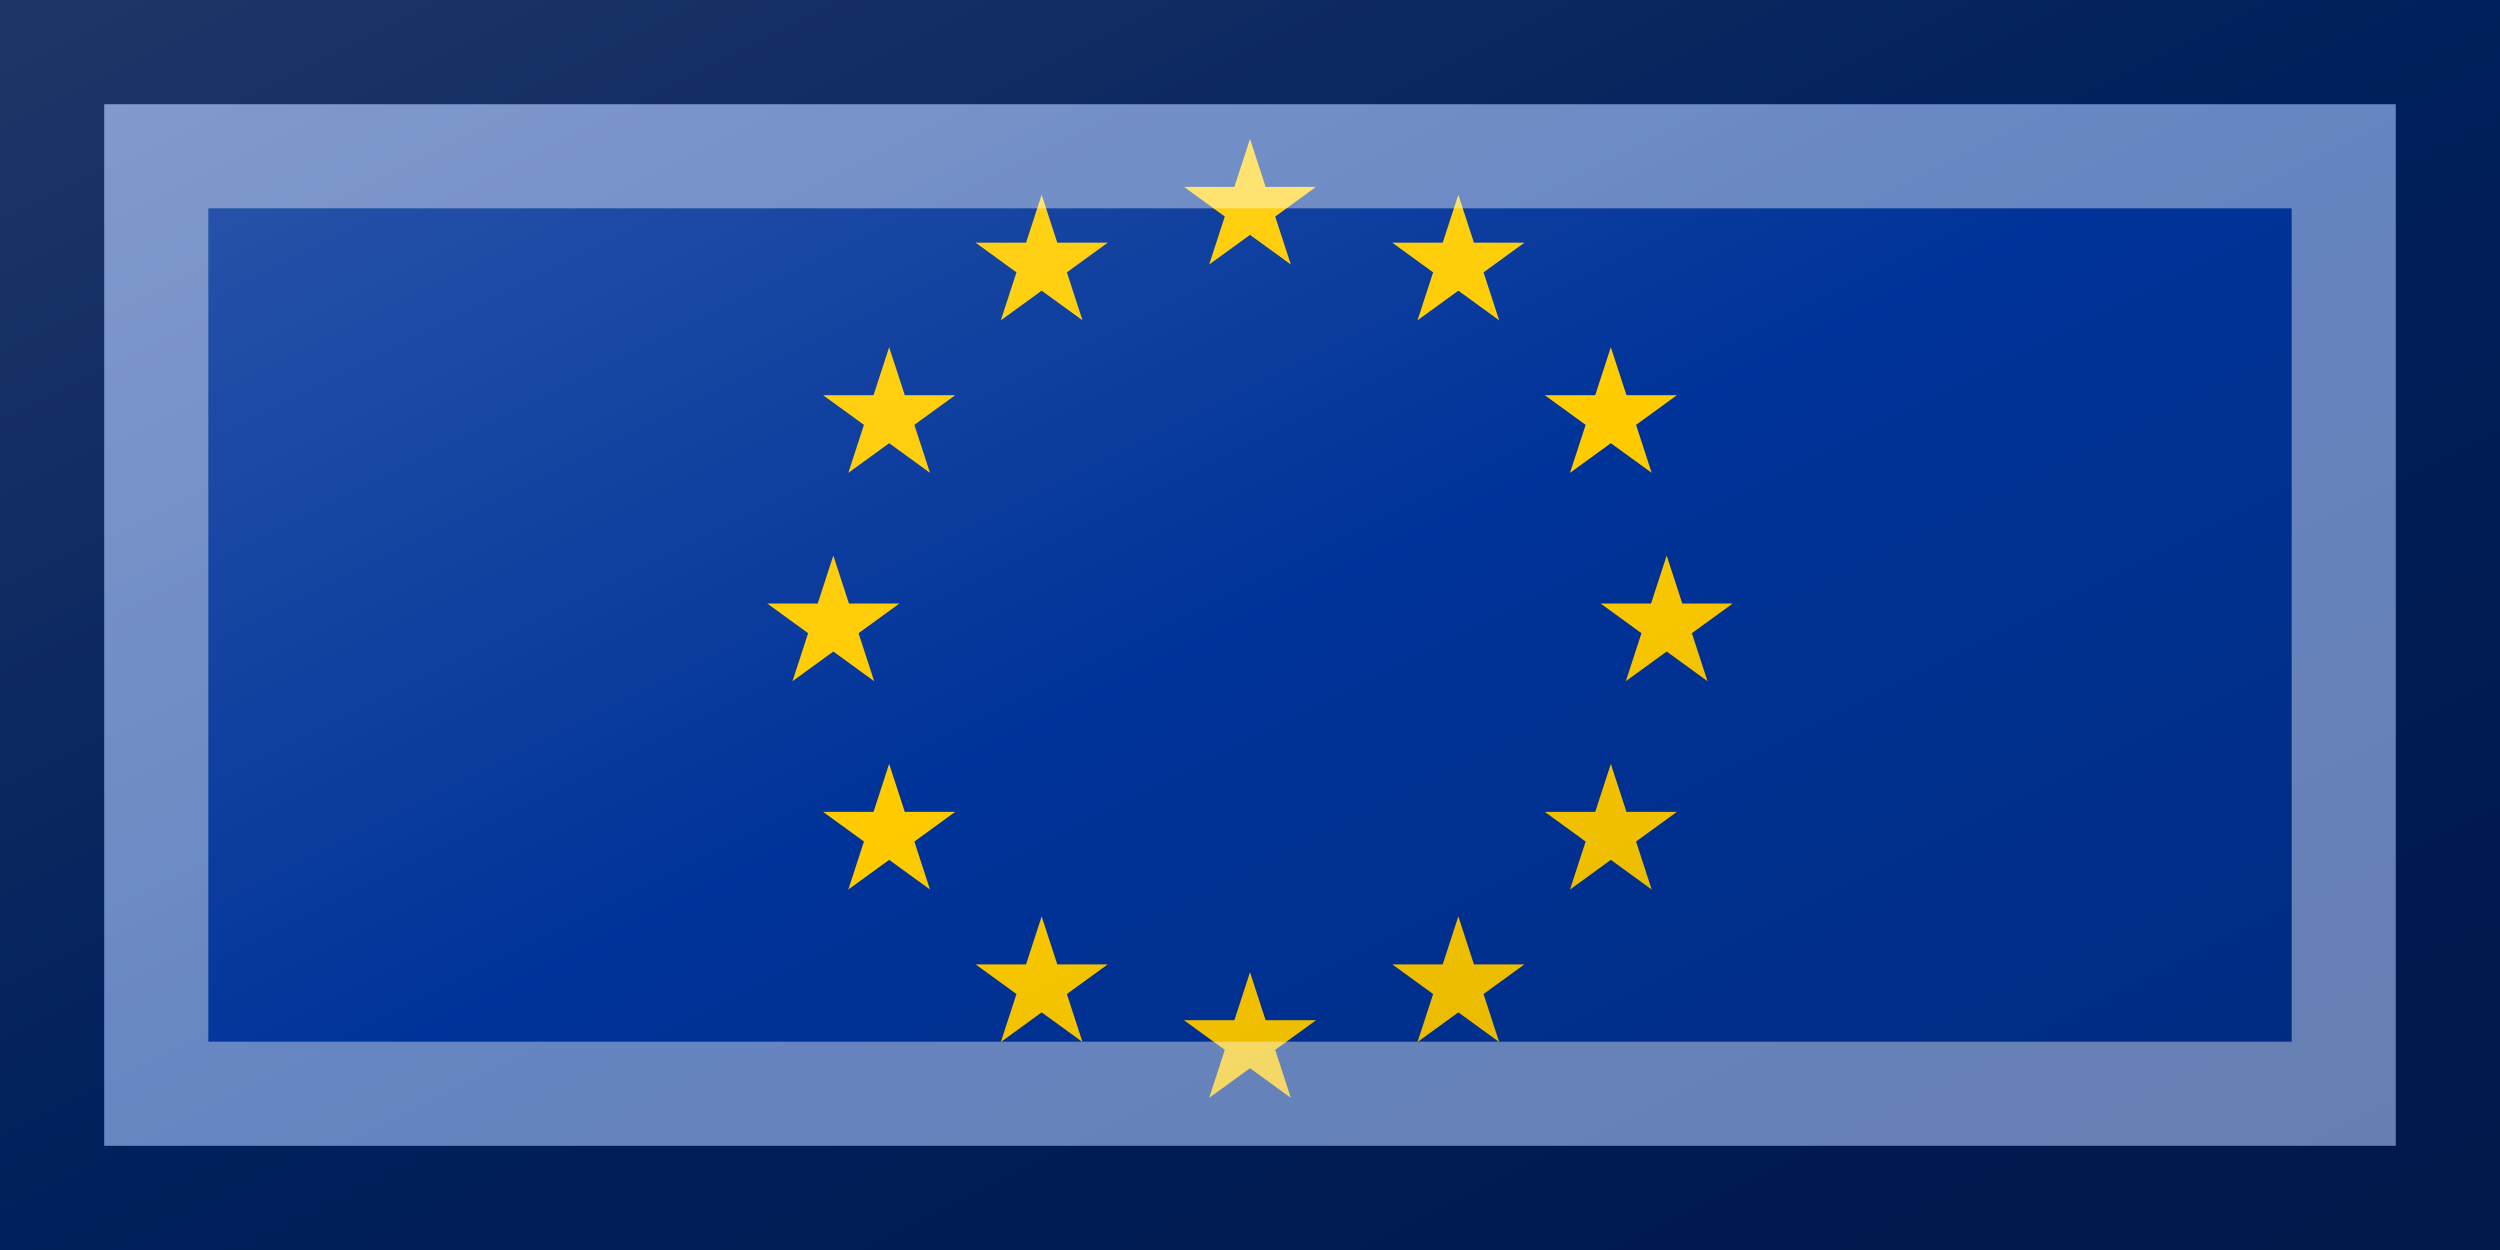 <?xml version="1.0"?>
<svg xmlns="http://www.w3.org/2000/svg" xmlns:xlink="http://www.w3.org/1999/xlink" version="1.1" width="720" height="360" viewBox="0 0 720 360">
<!-- Generated by Kreative Vexillo v1.0 -->
<style>
.blue{fill:rgb(0,51,153);}
.gold{fill:rgb(255,204,0);}
</style>
<defs>
<path id="star" d="M 0.0 -1.0 L 0.225 -0.309 L 0.951 -0.309 L 0.363 0.118 L 0.588 0.809 L 0.0 0.382 L -0.588 0.809 L -0.363 0.118 L -0.951 -0.309 L -0.225 -0.309 Z"/>
<linearGradient id="glaze" x1="0%" y1="0%" x2="100%" y2="100%">
<stop offset="0%" stop-color="rgb(255,255,255)" stop-opacity="0.2"/>
<stop offset="49.999%" stop-color="rgb(255,255,255)" stop-opacity="0.0"/>
<stop offset="50.001%" stop-color="rgb(0,0,0)" stop-opacity="0.0"/>
<stop offset="100%" stop-color="rgb(0,0,0)" stop-opacity="0.2"/>
</linearGradient>
</defs>
<g>
<rect x="0" y="0" width="720" height="360" class="blue"/>
<use xlink:href="#star" transform="translate(480 180) scale(20 20) rotate(0)" class="gold"/>
<use xlink:href="#star" transform="translate(463.923 120) scale(20 20) rotate(0)" class="gold"/>
<use xlink:href="#star" transform="translate(420 76.077) scale(20 20) rotate(0)" class="gold"/>
<use xlink:href="#star" transform="translate(360 60) scale(20 20) rotate(0)" class="gold"/>
<use xlink:href="#star" transform="translate(300 76.077) scale(20 20) rotate(0)" class="gold"/>
<use xlink:href="#star" transform="translate(256.077 120) scale(20 20) rotate(0)" class="gold"/>
<use xlink:href="#star" transform="translate(240 180) scale(20 20) rotate(0)" class="gold"/>
<use xlink:href="#star" transform="translate(256.077 240) scale(20 20) rotate(0)" class="gold"/>
<use xlink:href="#star" transform="translate(300 283.923) scale(20 20) rotate(0)" class="gold"/>
<use xlink:href="#star" transform="translate(360 300) scale(20 20) rotate(0)" class="gold"/>
<use xlink:href="#star" transform="translate(420 283.923) scale(20 20) rotate(0)" class="gold"/>
<use xlink:href="#star" transform="translate(463.923 240) scale(20 20) rotate(0)" class="gold"/>
</g>
<g>
<rect x="0" y="0" width="720" height="360" fill="url(#glaze)"/>
<path d="M 30 30 L 690 30 L 690 330 L 30 330 Z M 60 60 L 60 300 L 660 300 L 660 60 Z" fill="rgb(255,255,255)" opacity="0.4"/>
<path d="M 0 0 L 720 0 L 720 360 L 0 360 Z M 30 30 L 30 330 L 690 330 L 690 30 Z" fill="rgb(0,0,0)" opacity="0.4"/>
</g>
</svg>
